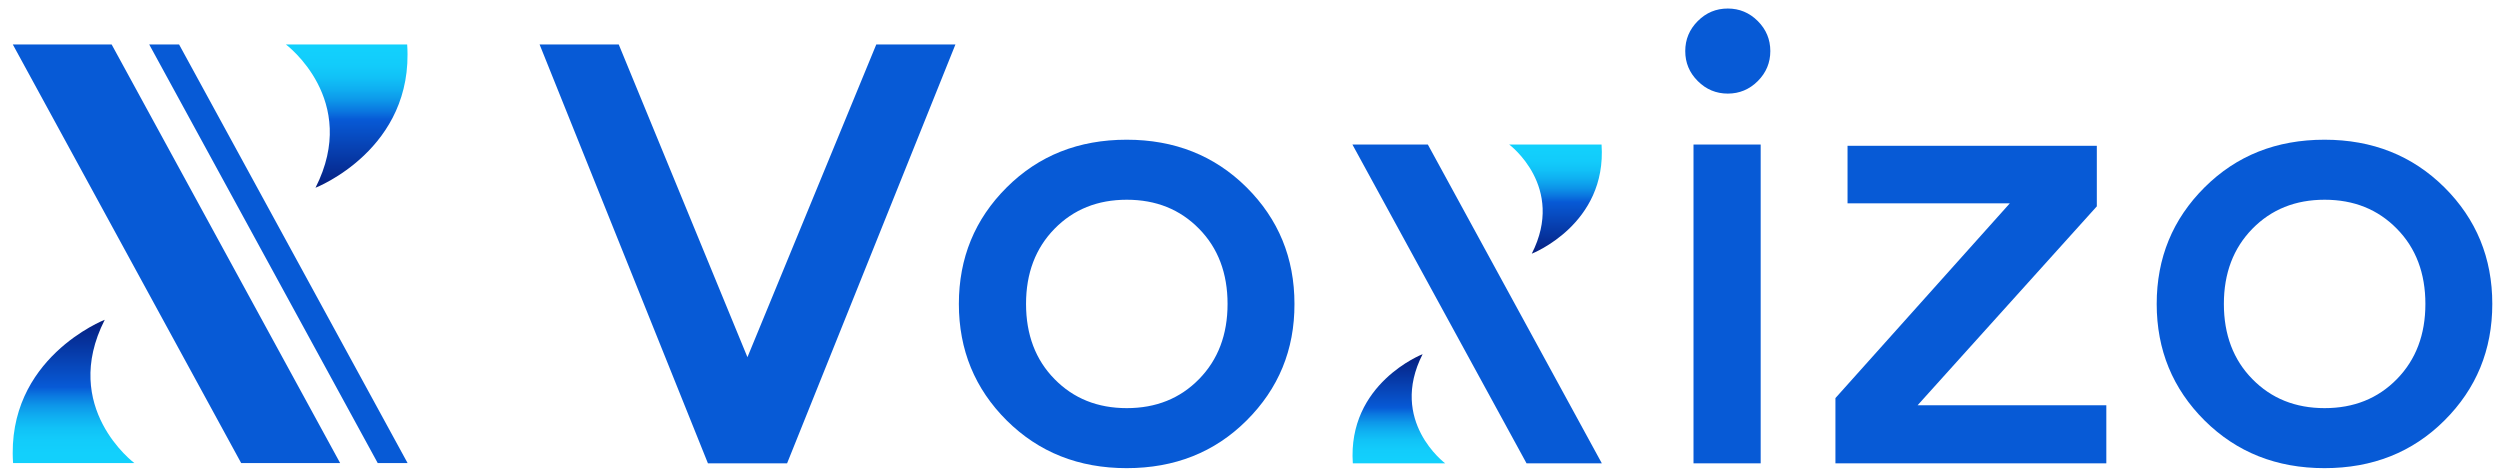 <?xml version="1.0" encoding="utf-8"?>
<!-- Generator: Adobe Illustrator 28.2.0, SVG Export Plug-In . SVG Version: 6.00 Build 0)  -->
<svg version="1.1" id="Layer_1" xmlns="http://www.w3.org/2000/svg" xmlns:xlink="http://www.w3.org/1999/xlink" x="0px" y="0px"
	 viewBox="0 0 1816.2 343.1" style="enable-background:new 0 0 1816.2 343.1;" xml:space="preserve">
<style type="text/css">
	.st0{fill:#020617;}
	.st1{opacity:0.3;fill:url(#SVGID_1_);}
	.st2{opacity:0.3;fill:url(#SVGID_00000043425694757621387260000004548000374967026846_);}
	.st3{opacity:0.3;fill:url(#SVGID_00000032613037491323312440000014352981933822267793_);}
	.st4{opacity:0.3;fill:url(#SVGID_00000013184511089083847180000005590696413196704447_);}
	.st5{opacity:0.3;fill:url(#SVGID_00000060725433980523343400000000182062027736818057_);}
	.st6{opacity:0.3;fill:url(#SVGID_00000154419666141505953260000006939966952144641166_);}
	.st7{fill:url(#SVGID_00000148619873107784374080000002873654077870530485_);}
	.st8{fill:#020617;stroke:url(#SVGID_00000013187188161739887660000017114845063170298801_);stroke-miterlimit:10;}
	.st9{fill:url(#SVGID_00000084506378615528086950000009703466282002702004_);}
	.st10{fill:#020617;stroke:url(#SVGID_00000047775238765752015630000003231317402268125373_);stroke-miterlimit:10;}
	.st11{opacity:0.3;fill:url(#SVGID_00000075876229243165690770000013201970908191747248_);}
	.st12{fill:url(#SVGID_00000016771387057703404610000012569639897157617853_);}
	.st13{opacity:0.5;clip-path:url(#SVGID_00000173147446849448483810000007092178337135065527_);}
	.st14{fill:url(#SVGID_00000109749804554464871530000006164857437048070311_);}
	.st15{fill:url(#SVGID_00000129169773586593672990000002599771256067713435_);}
	.st16{opacity:0.3;fill:url(#SVGID_00000022530807362277161840000006738726763816647556_);}
	.st17{opacity:0.5;clip-path:url(#SVGID_00000139283270359785845680000003434929257327066765_);}
	.st18{fill:url(#SVGID_00000057107078829928082420000004260752023080247200_);}
	.st19{opacity:0.5;clip-path:url(#SVGID_00000070077740870364881810000011020916566854755258_);}
	.st20{opacity:0.3;fill:url(#SVGID_00000144337483833824488610000017197189069707145882_);}
	.st21{opacity:0.5;clip-path:url(#SVGID_00000007391898885448765990000012169916249228117413_);}
	.st22{opacity:0.8;}
	.st23{fill:#FFFFFF;}
	.st24{fill:#F9F9F9;}
	.st25{fill:#F3F3F3;}
	.st26{fill:#ECECEC;}
	.st27{fill:#E6E6E6;}
	.st28{fill:#E0E0E0;}
	.st29{fill:#DADADA;}
	.st30{fill:#D3D3D3;}
	.st31{fill:#CDCDCD;}
	.st32{fill:#C7C7C7;}
	.st33{fill:#C1C1C1;}
	.st34{fill:#BBBBBB;}
	.st35{fill:#B4B4B4;}
	.st36{fill:#AEAEAE;}
	.st37{fill:#A8A8A8;}
	.st38{fill:#A2A2A2;}
	.st39{fill:#9B9B9B;}
	.st40{fill:#959595;}
	.st41{fill:#8F8F8F;}
	.st42{fill:#898989;}
	.st43{fill:#838383;}
	.st44{fill:#7C7C7C;}
	.st45{fill:#767676;}
	.st46{fill:#707070;}
	.st47{fill:#6A6A6A;}
	.st48{fill:#646464;}
	.st49{fill:#5D5D5D;}
	.st50{fill:#575757;}
	.st51{fill:#515151;}
	.st52{fill:#4B4B4B;}
	.st53{fill:#444444;}
	.st54{fill:#3E3E3E;}
	.st55{fill:#383838;}
	.st56{fill:#323232;}
	.st57{fill:#2C2C2C;}
	.st58{fill:#252525;}
	.st59{fill:#1F1F1F;}
	.st60{fill:#191919;}
	.st61{fill:#131313;}
	.st62{fill:#0C0C0C;}
	.st63{fill:#060606;}
	.st64{opacity:0.3;fill:url(#SVGID_00000076598386910866615640000001630676716116371616_);}
	.st65{fill:url(#SVGID_00000055670764439399825870000013852728123669792645_);}
	.st66{opacity:0.5;clip-path:url(#SVGID_00000063597668160381951470000009272015792890207877_);}
	.st67{fill:url(#SVGID_00000024721632023503618830000009223476601270896289_);}
	.st68{fill:url(#SVGID_00000147208551178944339310000015966489165698811556_);}
	.st69{opacity:0.3;fill:url(#SVGID_00000105424840255382757460000000979853246669663645_);}
	.st70{opacity:0.5;clip-path:url(#SVGID_00000045577357691577575600000000006794008469359526_);}
	.st71{fill:url(#SVGID_00000054952985861207936420000011554359524086370226_);}
	.st72{opacity:0.5;clip-path:url(#SVGID_00000096748661092614723950000014491620143129248442_);}
	.st73{opacity:0.3;fill:url(#SVGID_00000097465408349544719200000007425911892355402921_);}
	.st74{opacity:0.5;clip-path:url(#SVGID_00000079454007818045421750000000783587289455246250_);}
	.st75{fill:url(#SVGID_00000059309725558681100010000018018108379268772514_);}
	.st76{fill:url(#SVGID_00000137827725730448366880000012352083763553180571_);}
	.st77{fill:url(#SVGID_00000139262818639449815210000002918040588016861568_);}
	.st78{fill:url(#SVGID_00000026859357662393835570000017321711998168792758_);}
	.st79{fill:url(#SVGID_00000170977821438379336090000008027969612019068849_);}
	.st80{fill:url(#SVGID_00000163764292570271851650000013556754480536276927_);}
	.st81{opacity:0.3;fill:url(#SVGID_00000170967088606336788560000006422496908395140264_);}
	.st82{fill:url(#SVGID_00000085219600136474753890000013979955839375382927_);}
	.st83{opacity:0.3;fill:url(#SVGID_00000000185184970103522910000003988814992057502592_);}
	.st84{opacity:0.5;clip-path:url(#SVGID_00000160901959694449653350000013223599281646356905_);}
	.st85{opacity:0.5;clip-path:url(#SVGID_00000026856651232827925320000012606110037905820819_);}
	.st86{opacity:0.5;}
	.st87{opacity:0.5;clip-path:url(#SVGID_00000015334913603312680030000005622334783639935375_);}
	.st88{fill:url(#SVGID_00000116212449361052913770000006115592857826011541_);}
	.st89{fill:url(#SVGID_00000176727216553195543060000005984743621653123973_);}
	.st90{fill:url(#SVGID_00000057838872435383808700000002873907287420794034_);}
	.st91{fill:url(#SVGID_00000160906396970392624660000008315466840729765001_);}
	.st92{fill:url(#SVGID_00000088122218928868133040000004793566450709236394_);}
	.st93{fill:url(#SVGID_00000064323832085701400040000015884435831597448093_);}
	.st94{opacity:0.5;clip-path:url(#SVGID_00000145743047880387069320000016827653518963010975_);}
	.st95{opacity:0.5;clip-path:url(#SVGID_00000109711337777589921210000015177403917831744178_);}
	.st96{opacity:0.5;clip-path:url(#SVGID_00000035511735976421573210000015788325615661893821_);}
	.st97{opacity:0.5;clip-path:url(#SVGID_00000091734423893545422140000017529583308275270843_);}
	.st98{fill:url(#SVGID_00000172424471936462315180000001046096434535245956_);}
	.st99{fill:url(#SVGID_00000133495051121396604210000002595024764359709610_);}
	.st100{fill:url(#SVGID_00000109022604660487753790000015963148798734064285_);}
	.st101{opacity:0.3;fill:url(#SVGID_00000000193738157385052140000008808432530507036549_);}
	.st102{fill:url(#SVGID_00000099625451003619416980000005522163854567647383_);}
	.st103{opacity:0.5;clip-path:url(#SVGID_00000093176386428866037030000006149461172358264211_);}
	.st104{fill:url(#SVGID_00000162338262490498083930000011497610179607837343_);}
	.st105{fill:url(#SVGID_00000104670053565275995820000007716191532799386001_);}
	.st106{opacity:0.3;fill:url(#SVGID_00000164505770914987311650000013398553407783718075_);}
	.st107{opacity:0.5;clip-path:url(#SVGID_00000154386224013691694970000003465313574409631920_);}
	.st108{fill:url(#SVGID_00000000207048123392652880000007359584282302924685_);}
	.st109{opacity:0.5;clip-path:url(#SVGID_00000029741350582546784780000005089801802978024345_);}
	.st110{opacity:0.3;fill:url(#SVGID_00000065052640252643950020000009283917780960578957_);}
	.st111{opacity:0.5;clip-path:url(#SVGID_00000139978418440435088040000012352413062581830027_);}
	.st112{opacity:0.5;clip-path:url(#SVGID_00000007429483534522021780000006280245626607332013_);}
	.st113{fill:url(#SVGID_00000082340910809441277010000010856927798763335580_);}
	.st114{fill:url(#SVGID_00000105398270796403852870000017478705218449967277_);}
	.st115{fill:url(#SVGID_00000125574235502889351420000001168537215158334367_);}
	.st116{opacity:0.5;clip-path:url(#SVGID_00000150062251567467126860000000116167849144708532_);}
	.st117{fill:#0DDAFF;}
	.st118{opacity:0.5;clip-path:url(#SVGID_00000117635814013009761220000009142637565852348596_);}
	.st119{opacity:0.3;fill:url(#SVGID_00000160902820874862194690000015120886147224532881_);}
	.st120{fill:url(#SVGID_00000139283623469458371430000003138022691292814743_);}
	.st121{opacity:0.5;clip-path:url(#SVGID_00000114052289539083881070000013901158560186385284_);}
	.st122{fill:url(#SVGID_00000076597129828109635320000012416567443339241383_);}
	.st123{fill:url(#SVGID_00000106857717440852612260000005915585490550132148_);}
	.st124{opacity:0.3;fill:url(#SVGID_00000071546949185138623210000009320467603891603898_);}
	.st125{opacity:0.5;clip-path:url(#SVGID_00000176040201420854616610000017828888200939307661_);}
	.st126{fill:url(#SVGID_00000047049776281048476610000013232308390832590776_);}
	.st127{opacity:0.5;clip-path:url(#SVGID_00000081621866334946440180000011669422688993710005_);}
	.st128{opacity:0.3;fill:url(#SVGID_00000003062953750881708300000005758669048363198596_);}
	.st129{opacity:0.5;clip-path:url(#SVGID_00000061465120474840792760000005556528410744633756_);}
	.st130{opacity:0.5;clip-path:url(#SVGID_00000081641427076702847190000016502200911173990331_);}
	.st131{fill:url(#SVGID_00000105399140478127118460000015579535136683799457_);}
	.st132{fill:url(#SVGID_00000119110209715792264160000005430713178287497405_);}
	.st133{fill:#075AD6;}
	.st134{fill:#0422A0;}
	.st135{fill:#061E7F;}
	.st136{fill:#011068;}
	.st137{fill:#12D0FC;}
	.st138{fill:url(#SVGID_00000130609152744585619510000012303524473236538502_);}
	.st139{fill:url(#SVGID_00000034071017770211874940000008013928622138179006_);}
	.st140{fill:url(#SVGID_00000138530814775084107070000012881700796282633368_);}
	.st141{fill:url(#SVGID_00000058585882185922223220000010530395953235175564_);}
	.st142{fill:url(#SVGID_00000111153356827073496100000013667224401470592955_);}
	.st143{fill:url(#SVGID_00000119097752708508392380000003920448998955356828_);}
	.st144{opacity:0.16;fill:#FFFFFF;}
	.st145{opacity:0.3;fill:url(#SVGID_00000016777872590415326240000014231546809189698222_);}
	.st146{fill:url(#SVGID_00000088824569913943225110000010031766627385897099_);}
	.st147{opacity:0.5;clip-path:url(#SVGID_00000170259598375932350160000006062800320767563700_);}
	.st148{fill:url(#SVGID_00000170976553466973883230000018270027554145239198_);}
	.st149{fill:url(#SVGID_00000085966594896836845720000017529227552307370645_);}
	.st150{opacity:0.3;fill:url(#SVGID_00000000938479146208207130000001491424431609303986_);}
	.st151{opacity:0.5;clip-path:url(#SVGID_00000125584183508959876780000017622515092584450465_);}
	.st152{fill:url(#SVGID_00000173120442060039594240000002985109018576952223_);}
	.st153{opacity:0.5;clip-path:url(#SVGID_00000052790995298303128860000004136478636906843828_);}
	.st154{opacity:0.3;fill:url(#SVGID_00000020369214434362295220000001132211240868535428_);}
	.st155{opacity:0.5;clip-path:url(#SVGID_00000116207818568686918630000015962303552297536447_);}
	.st156{opacity:0.3;fill:url(#SVGID_00000132796532164171065200000003818993948233447310_);}
	.st157{fill:url(#SVGID_00000022554613570159949530000017305638252142588838_);}
	.st158{opacity:0.5;clip-path:url(#SVGID_00000014621686545338065940000004196116180500199810_);}
	.st159{fill:url(#SVGID_00000021108017386919003570000018418099631233208974_);}
	.st160{fill:url(#SVGID_00000082361956443888318250000016960909190504874670_);}
	.st161{opacity:0.3;fill:url(#SVGID_00000111150279133943311470000006507105144458675111_);}
	.st162{opacity:0.5;clip-path:url(#SVGID_00000144317239377348436970000017153418808745711776_);}
	.st163{fill:url(#SVGID_00000125599013375409632740000010676512007144619926_);}
	.st164{opacity:0.5;clip-path:url(#SVGID_00000165928037124249245420000013693165705590572440_);}
	.st165{opacity:0.3;fill:url(#SVGID_00000077297612173567160100000001923804050386741681_);}
	.st166{opacity:0.5;clip-path:url(#SVGID_00000073719161764767470950000005855233404064707714_);}
	.st167{fill:url(#SVGID_00000018938508523464533740000011022316110013135267_);}
	.st168{fill:url(#SVGID_00000062875141218544274470000001610198143110059162_);}
	.st169{fill:url(#SVGID_00000061446890745993803050000015016575398481941670_);}
	.st170{fill:url(#SVGID_00000103961297323438985040000015782815540773734031_);}
	.st171{fill:url(#SVGID_00000021118698625534837490000015669329188893512358_);}
	.st172{fill:url(#SVGID_00000107582006696859248130000009478624285590016138_);}
	.st173{opacity:0.3;fill:url(#SVGID_00000005224965568999047640000013561545108156751500_);}
	.st174{opacity:0.5;clip-path:url(#SVGID_00000096032627060068669230000016530965724528894135_);}
	.st175{fill:url(#SVGID_00000103232259974164254290000010758405449354362521_);}
	.st176{fill:url(#SVGID_00000000192282723013406440000017713746650989998235_);}
	.st177{opacity:0.3;fill:url(#SVGID_00000106859345812271509890000007821946129833502632_);}
	.st178{fill:url(#SVGID_00000101786669525394012770000012632548496045979526_);}
	.st179{opacity:0.5;clip-path:url(#SVGID_00000004547951795665634990000015897811525411216782_);}
	.st180{fill:url(#SVGID_00000028296556179127001240000010763564557547559340_);}
	.st181{fill:url(#SVGID_00000176721682171509723990000006340934255504320687_);}
	.st182{opacity:0.3;fill:url(#SVGID_00000170280670708248103040000012275321880977490110_);}
	.st183{opacity:0.5;clip-path:url(#SVGID_00000167373253296649908940000011673715131617606292_);}
	.st184{fill:url(#SVGID_00000092442301270698486510000018213369893142796223_);}
	.st185{opacity:0.5;clip-path:url(#SVGID_00000162339463842536986050000008967119332163432874_);}
	.st186{opacity:0.3;fill:url(#SVGID_00000014611591890591382670000007277697973443349896_);}
	.st187{opacity:0.5;clip-path:url(#SVGID_00000155838169947962979940000014121786089137567398_);}
	.st188{opacity:0.5;clip-path:url(#SVGID_00000119802692506581706140000014354677263470444428_);}
	.st189{fill:url(#SVGID_00000058576264331730744030000007606980430438103424_);}
	.st190{fill:url(#SVGID_00000131368928899595179890000009667791643461416376_);}
	.st191{opacity:0.3;fill:url(#SVGID_00000037692297314470892650000012622487937848234112_);}
	.st192{fill:url(#SVGID_00000047767130635334036650000001577998557193686656_);}
	.st193{opacity:0.5;clip-path:url(#SVGID_00000082334743565017038730000013023322843957844359_);}
	.st194{fill:url(#SVGID_00000036960586647906980940000003808245045991166135_);}
	.st195{fill:url(#SVGID_00000042714131578059071490000017365272497664845220_);}
	.st196{opacity:0.3;fill:url(#SVGID_00000183241495491991324840000006138484716014326937_);}
	.st197{opacity:0.5;clip-path:url(#SVGID_00000042709549141534809610000015284851998693334717_);}
	.st198{fill:url(#SVGID_00000000195876234029647550000004651487270825252255_);}
	.st199{opacity:0.5;clip-path:url(#SVGID_00000109728817729439745600000011476057126855736983_);}
	.st200{opacity:0.3;fill:url(#SVGID_00000078756691769194584630000014244131449071745156_);}
	.st201{opacity:0.5;clip-path:url(#SVGID_00000113334756301549843530000017585739156630619829_);}
	.st202{opacity:0.5;clip-path:url(#SVGID_00000104684399123227470790000012578362415088810381_);}
	.st203{fill:url(#SVGID_00000146478823156227425540000002261391807846182547_);}
	.st204{fill:url(#SVGID_00000128471463980519988360000003284504094817695112_);}
	.st205{opacity:0.3;fill:url(#SVGID_00000139260937822723705360000016808115407735198356_);}
	.st206{fill:url(#SVGID_00000132078214224392972090000001794869014285353144_);}
	.st207{opacity:0.5;clip-path:url(#SVGID_00000105408760520049989670000009905011002677115785_);}
	.st208{fill:url(#SVGID_00000021828778476420610690000005255897340956305298_);}
	.st209{fill:url(#SVGID_00000024694222667369992650000003361181247372336567_);}
	.st210{opacity:0.3;fill:url(#SVGID_00000112590195718426251120000009219573769559214470_);}
	.st211{opacity:0.5;clip-path:url(#SVGID_00000093177274896426886000000011561302410417262268_);}
	.st212{fill:url(#SVGID_00000171718142286503549600000007223202757804751258_);}
	.st213{opacity:0.5;clip-path:url(#SVGID_00000109007608268609387340000003388932748103007645_);}
	.st214{opacity:0.3;fill:url(#SVGID_00000074417003524450787810000009093417887870157699_);}
	.st215{opacity:0.5;clip-path:url(#SVGID_00000067935328254970445530000014780173735827200184_);}
	.st216{opacity:0.3;fill:url(#SVGID_00000147214620115876493440000007004408409486733744_);}
	.st217{opacity:0.3;fill:url(#SVGID_00000049211543946669564720000000421031699429376429_);}
	.st218{fill:url(#SVGID_00000111190120570922652090000010360227439748703654_);}
	.st219{opacity:0.5;clip-path:url(#SVGID_00000101069417968216814820000005537063266045759677_);}
	.st220{fill:url(#SVGID_00000006667688995223067950000013436887760312305028_);}
	.st221{fill:url(#SVGID_00000147941545279641285270000001935344223513791371_);}
	.st222{opacity:0.3;fill:url(#SVGID_00000025421786914745909460000003898260747660183993_);}
	.st223{opacity:0.5;clip-path:url(#SVGID_00000109734684372087237010000014979881261799324311_);}
	.st224{fill:url(#SVGID_00000056392056726448732860000012239261975203258279_);}
	.st225{opacity:0.5;clip-path:url(#SVGID_00000126312386064261878930000000132963487068763052_);}
	.st226{opacity:0.3;fill:url(#SVGID_00000056389989428617555380000001319109803317025712_);}
	.st227{opacity:0.5;clip-path:url(#SVGID_00000172406051963241600810000004624066318401972099_);}
	.st228{fill:url(#SVGID_00000020366654812375708540000015524819112827655854_);}
	.st229{fill:url(#SVGID_00000179623855404869776510000014449048979089887163_);}
	.st230{fill:url(#SVGID_00000005266984654114241310000008244652415841013678_);}
	.st231{fill:url(#SVGID_00000163751099293978369650000006492868291613964962_);}
	.st232{fill:url(#SVGID_00000101088650140552978190000004770556942033112506_);}
	.st233{fill:url(#SVGID_00000152971998794498135690000009782840045552394675_);}
	.st234{fill:url(#SVGID_00000047050523430203864390000011495157997486180238_);}
	.st235{fill:url(#SVGID_00000016783247506405527390000009557108878046699654_);}
	.st236{opacity:0.3;fill:url(#SVGID_00000168102448106467608110000005517655244987572119_);}
	.st237{opacity:0.3;fill:url(#SVGID_00000075163128928259747490000008192065026154638229_);}
	.st238{fill:url(#SVGID_00000053539371177576399730000014775083424180984469_);}
	.st239{opacity:0.5;clip-path:url(#SVGID_00000166666456942479572800000003249966495471344827_);}
	.st240{fill:url(#SVGID_00000129174474289932505110000015249080684617544895_);}
	.st241{fill:url(#SVGID_00000140703571485553262770000008613830546641498803_);}
	.st242{opacity:0.3;fill:url(#SVGID_00000170250109686084190140000017853336388226463154_);}
	.st243{opacity:0.5;clip-path:url(#SVGID_00000036240241044933811960000015109234946364739504_);}
	.st244{fill:url(#SVGID_00000155860273857210978990000000298446122890188709_);}
	.st245{opacity:0.5;clip-path:url(#SVGID_00000063630114674817754270000012247558995497185158_);}
	.st246{opacity:0.3;fill:url(#SVGID_00000178916868035925125520000002435129519869145747_);}
	.st247{opacity:0.5;clip-path:url(#SVGID_00000163054579820965836270000012092317360939190949_);}
	.st248{fill:url(#SVGID_00000063624639332830613650000017177590783429020093_);}
	.st249{fill:url(#SVGID_00000120524241618198424490000004022557698054115201_);}
	.st250{fill:url(#SVGID_00000134242728564810571540000009448431474230347962_);}
	.st251{fill:url(#SVGID_00000173864548993132062250000011747597862553300134_);}
	.st252{fill:url(#SVGID_00000067231242685662772590000004617201270303908252_);}
	.st253{opacity:0.3;fill:url(#SVGID_00000008862062937306314540000014000595677008557722_);}
	.st254{fill:url(#SVGID_00000116955783872110036390000010935633724757823923_);}
	.st255{opacity:0.5;clip-path:url(#SVGID_00000047022326327729407200000013004871414197806241_);}
	.st256{fill:url(#SVGID_00000106122127709081400490000011533980883950842240_);}
	.st257{fill:url(#SVGID_00000083773980603275006780000002607702496140563635_);}
	.st258{opacity:0.3;fill:url(#SVGID_00000166643893813588950610000014992393749873726877_);}
	.st259{opacity:0.5;clip-path:url(#SVGID_00000140015083237208453290000000056933721017173644_);}
	.st260{fill:url(#SVGID_00000042718509809829356930000002802400770797727661_);}
	.st261{opacity:0.5;clip-path:url(#SVGID_00000134959243565274939670000008310401719528948394_);}
	.st262{opacity:0.3;fill:url(#SVGID_00000096033428145666547320000012142898706870524589_);}
	.st263{opacity:0.5;clip-path:url(#SVGID_00000073696177146176537040000005516139703687474861_);}
	.st264{fill:url(#SVGID_00000000912247682839046990000008852831801076878010_);}
	.st265{fill:url(#SVGID_00000041266370773913863190000006524445909267813559_);}
	.st266{fill:url(#SVGID_00000127740210206797603710000010352215778288411529_);}
	.st267{fill:url(#SVGID_00000178895572499507415370000013565376491510501768_);}
	.st268{fill:url(#SVGID_00000074437165091251543090000015844663693728296895_);}
	.st269{fill:url(#SVGID_00000115485909789908048400000000633558558180219009_);}
	.st270{opacity:0.3;fill:url(#SVGID_00000118379097229903384500000005531899814595275159_);}
	.st271{fill:url(#SVGID_00000131348953378118737190000011972608423018482576_);}
	.st272{opacity:0.5;clip-path:url(#SVGID_00000066492420541189769750000010068242024567930546_);}
	.st273{fill:url(#SVGID_00000078015038635409296850000016398563359933976247_);}
	.st274{fill:url(#SVGID_00000042716451771964810310000004461513758008322999_);}
	.st275{opacity:0.3;fill:url(#SVGID_00000140718999427537934170000014327676139311653797_);}
	.st276{opacity:0.5;clip-path:url(#SVGID_00000052062999751911877010000002260440866000988080_);}
	.st277{fill:url(#SVGID_00000003093990029527506990000000200784308032557189_);}
	.st278{opacity:0.5;clip-path:url(#SVGID_00000140014767817676566290000008146285806006496148_);}
	.st279{opacity:0.3;fill:url(#SVGID_00000056394842725952604080000013880951729846725799_);}
	.st280{opacity:0.5;clip-path:url(#SVGID_00000109003662260296761610000015835110868863677080_);}
	.st281{fill:url(#SVGID_00000055695184735784114540000005898581516745716870_);}
	.st282{fill:url(#SVGID_00000138560316054010189440000002777804756999536544_);}
	.st283{fill:url(#SVGID_00000030452749405572556590000013582800466589433238_);}
	.st284{fill:url(#SVGID_00000150789884892565284410000017150863669164450194_);}
	.st285{fill:url(#SVGID_00000140720314792662094170000008700624179200691612_);}
	.st286{fill:url(#SVGID_00000088098593280181378770000018080733539732056244_);}
	.st287{opacity:0.3;fill:url(#SVGID_00000112633161065462024870000001634763244253466295_);}
	.st288{opacity:0.3;fill:url(#SVGID_00000157273486365869153970000006306028764841081234_);}
	.st289{fill:url(#SVGID_00000016056485625427919200000010625632553223155627_);}
	.st290{opacity:0.5;clip-path:url(#SVGID_00000114755164858970840460000001383463022745262516_);}
	.st291{fill:url(#SVGID_00000165233862097987465420000003347115594325453718_);}
	.st292{fill:url(#SVGID_00000045584984272834872150000006843368830176315530_);}
	.st293{opacity:0.3;fill:url(#SVGID_00000133500110949451554280000006752494098342489756_);}
	.st294{opacity:0.5;clip-path:url(#SVGID_00000132767475489186627090000004312099021735909777_);}
	.st295{fill:url(#SVGID_00000083049473826232415350000001838147210811844239_);}
	.st296{opacity:0.5;clip-path:url(#SVGID_00000066477954594598191890000012840713316072238243_);}
	.st297{opacity:0.3;fill:url(#SVGID_00000023251962355444034860000011519713495383098271_);}
	.st298{opacity:0.5;clip-path:url(#SVGID_00000090284681772519190230000001415730437668572570_);}
	.st299{fill:url(#SVGID_00000020379681602158408350000018267710822812443271_);}
	.st300{fill:url(#SVGID_00000172422163326808457390000009313039593477760190_);}
	.st301{fill:url(#SVGID_00000183935031751011912720000012137830525474242984_);}
	.st302{fill:url(#SVGID_00000003788724635340564630000005137379697620808885_);}
	.st303{fill:url(#SVGID_00000067946986887494234690000004126908858822808993_);}
	.st304{fill:url(#SVGID_00000073690286769299185200000017344213107657747117_);}
	.st305{opacity:0.3;fill:url(#SVGID_00000024002152923290926840000011302181872826917028_);}
	.st306{fill:url(#SVGID_00000084509914111742803560000012456662286769263491_);}
	.st307{opacity:0.5;clip-path:url(#SVGID_00000084489231536186066650000012453622069960643256_);}
	.st308{fill:url(#SVGID_00000057863837269445191130000001955364561721265818_);}
	.st309{fill:url(#SVGID_00000050630366656470654210000002204246359562989222_);}
	.st310{opacity:0.3;fill:url(#SVGID_00000016049211422258662330000014722428315751585179_);}
	.st311{opacity:0.5;clip-path:url(#SVGID_00000097475561050673969210000013756062146465408418_);}
	.st312{fill:url(#SVGID_00000052082559069445592280000006181060943427318701_);}
	.st313{opacity:0.5;clip-path:url(#SVGID_00000163068895388553295980000004421505481509719169_);}
	.st314{opacity:0.3;fill:url(#SVGID_00000085932386418492457530000006041133632756492180_);}
	.st315{opacity:0.5;clip-path:url(#SVGID_00000129201408673558041300000007064814571798029241_);}
	.st316{fill:url(#SVGID_00000026122912819344453890000001680200168848714624_);}
	.st317{fill:url(#SVGID_00000002375180070564638800000011521785948014501515_);}
	.st318{fill:url(#SVGID_00000065766127084477303630000010951764345079792300_);}
	.st319{fill:url(#SVGID_00000123427810457596348150000010047588449799447938_);}
	.st320{fill:url(#SVGID_00000008843896434023553350000006009920066495045271_);}
	.st321{fill:url(#SVGID_00000058553382634205923010000008855478599969546684_);}
	.st322{fill:url(#SVGID_00000109028980003165037830000018216798171138611101_);}
	.st323{fill:url(#SVGID_00000026133821392192012780000006906783602565716413_);}
	.st324{fill:url(#SVGID_00000057123922210691226030000012237898095884105643_);}
	.st325{opacity:0.3;fill:url(#SVGID_00000141444818218708678200000006057716674042134716_);}
	.st326{fill:url(#SVGID_00000069389166094070065270000005160435833818473622_);}
	.st327{opacity:0.5;clip-path:url(#SVGID_00000006684523133708773250000014011808770950738825_);}
	.st328{fill:url(#SVGID_00000159471286551031490470000005716780834588583810_);}
	.st329{fill:url(#SVGID_00000023966117468270451810000004215728836056696740_);}
	.st330{opacity:0.3;fill:url(#SVGID_00000057865737405384626360000013113389847001563830_);}
	.st331{opacity:0.5;clip-path:url(#SVGID_00000059284922886378402100000012125507347068978351_);}
	.st332{fill:url(#SVGID_00000147199082961952249980000009335896849531131008_);}
	.st333{opacity:0.5;clip-path:url(#SVGID_00000072959861788346767760000001708540720995961764_);}
	.st334{opacity:0.3;fill:url(#SVGID_00000116950966555442121950000013207995844490935702_);}
	.st335{opacity:0.5;clip-path:url(#SVGID_00000093154787312683507240000015110683833893223040_);}
	.st336{fill:url(#SVGID_00000117647110633026198880000017907320682474330786_);}
	.st337{fill:url(#SVGID_00000009588180124506806640000004698440823156395697_);}
	.st338{fill:url(#SVGID_00000099637448750631426930000004171576092638104714_);}
	.st339{fill:url(#SVGID_00000056429870004510788080000008441694632060020131_);}
	.st340{fill:url(#SVGID_00000144303888544359863000000014444344108970035892_);}
	.st341{fill:url(#SVGID_00000126299750376167468040000003309858963409949597_);}
	.st342{fill:url(#SVGID_00000074404964068708981560000014915290968970587782_);}
	.st343{fill:url(#SVGID_00000018231787828764890450000015307695325512642182_);}
	.st344{fill:url(#SVGID_00000078018887836241454570000015413411539025146270_);}
	.st345{fill:url(#SVGID_00000120539781718447801680000010554327238046319773_);}
	.st346{fill:url(#SVGID_00000066485038073799402990000006828616773182844288_);}
	
		.st347{fill:#020617;stroke:url(#SVGID_00000003805906947329969460000002469631351794568625_);stroke-width:2.026;stroke-miterlimit:10;}
	.st348{fill:url(#SVGID_00000175288303364213163120000008166428157258310555_);}
	.st349{fill:url(#SVGID_00000080905438899069296300000002138691216877128071_);}
	
		.st350{fill:#020617;stroke:url(#SVGID_00000135689217439829921420000013395755546085842877_);stroke-width:1.141;stroke-miterlimit:10;}
	.st351{fill:url(#SVGID_00000070839563176769455760000010163990165719897777_);}
	.st352{fill:url(#SVGID_00000030468736182778877660000006018787657563158950_);}
	.st353{fill:url(#SVGID_00000153695424093695155340000003447356420059379358_);}
	.st354{opacity:0.3;fill:url(#SVGID_00000117652658694554313700000002097035978337962658_);}
	.st355{opacity:0.3;fill:url(#SVGID_00000101799382365533101860000006886907200743544205_);}
	.st356{opacity:0.3;fill:url(#SVGID_00000023259564404651853440000017932364868262840724_);}
	.st357{fill:url(#SVGID_00000089574910975393498690000004781111709116198040_);}
	.st358{fill:url(#SVGID_00000157306516393247288040000010159948717368729499_);}
	.st359{fill:url(#SVGID_00000152258182733794685910000006704656163951289781_);}
	.st360{fill:#FFFFFF;stroke:#075AD6;stroke-width:0.9;stroke-miterlimit:10;}
	.st361{fill:url(#SVGID_00000052823919494308901490000002263662424785471927_);}
	.st362{fill:url(#SVGID_00000026846750143895860200000006685644929412741540_);}
	.st363{fill:url(#SVGID_00000092445280690295065520000003316847394818035899_);}
	.st364{fill:url(#SVGID_00000108300547587686157580000007221837576846814121_);}
	.st365{fill:url(#SVGID_00000144297491304450983030000002175624583524094377_);}
	.st366{fill:url(#SVGID_00000124132106764548505540000000634483105392376746_);}
	.st367{fill:#020617;stroke:#075AD6;stroke-width:0.9;stroke-miterlimit:10;}
	.st368{fill:url(#SVGID_00000160888084827574256650000013944450232682024847_);}
	.st369{fill:url(#SVGID_00000010993633451086394320000000554303089234773941_);}
	.st370{fill:url(#SVGID_00000000905357149404474590000018024176486217363370_);}
	.st371{fill:url(#SVGID_00000171696171541756130850000007271627471700379024_);}
	.st372{fill:url(#SVGID_00000050651671120240842780000000141386917127958456_);}
	.st373{fill:url(#SVGID_00000073710420065466017000000015804816507584905622_);}
	.st374{fill:#020617;stroke:#075AD6;stroke-width:0.703;stroke-miterlimit:10;}
	.st375{fill:url(#SVGID_00000114050766950580694960000006016745495507066252_);}
	.st376{fill:url(#SVGID_00000023258670528594989890000016964747436598675883_);}
	.st377{fill:url(#SVGID_00000027563495283214062000000002846212924161321609_);}
	.st378{fill:url(#SVGID_00000065067808350887333000000002017144190449171104_);}
	.st379{fill:url(#SVGID_00000050638139782047788850000001040186651754153652_);}
	.st380{fill:url(#SVGID_00000081609989486881217610000011585920289653748882_);}
	.st381{fill:url(#SVGID_00000000935850088299377590000003579625793314947986_);}
	.st382{fill:url(#SVGID_00000059996890618391124810000013106628623007078296_);}
	.st383{fill:url(#SVGID_00000056411562241041043600000013678886094056367767_);}
	.st384{fill:url(#SVGID_00000165204577359843140330000000458884164994577833_);}
	.st385{fill:url(#SVGID_00000103947412149934251430000005686548486026656682_);}
	.st386{fill:url(#SVGID_00000056405377507479976110000015728225491908892051_);}
	.st387{fill:url(#SVGID_00000130607064404568772470000001245645011143047558_);}
	.st388{fill:url(#SVGID_00000176741280169351243590000017629171299462099101_);}
	.st389{fill:url(#SVGID_00000183941937942713780090000000398200510616079523_);}
	.st390{fill:url(#SVGID_00000098920708739135698590000014465296693954740119_);}
	.st391{fill:url(#SVGID_00000083057355493876369260000007820528929657508031_);}
	.st392{fill:url(#SVGID_00000181774288983096214200000008093119737779738042_);}
	.st393{fill:url(#SVGID_00000070119523219005177400000008645623879738931384_);}
	.st394{fill:url(#SVGID_00000087384918167939662330000008233785226167452564_);}
	.st395{fill:url(#SVGID_00000176011879316545085060000018018173684158776739_);}
	.st396{fill:url(#SVGID_00000034054462417004278130000009622697617754462617_);}
	.st397{fill:url(#SVGID_00000131342953858429219290000004741913061036887730_);}
	.st398{fill:url(#SVGID_00000066511129707708568800000001057569718230637696_);}
	.st399{fill:url(#SVGID_00000034089441989857063600000012499088560961127055_);}
	.st400{fill:url(#SVGID_00000070805869578004739190000003816710279410852029_);}
	.st401{fill:url(#SVGID_00000140722728056764091730000015800321614861694626_);}
	.st402{fill:url(#SVGID_00000100382146889009670760000013335853497445286017_);}
	.st403{fill:url(#SVGID_00000123425173509112910480000002915067017569605257_);}
	.st404{fill:url(#SVGID_00000083811664174081683280000017241787531842294165_);}
	.st405{fill:url(#SVGID_00000024699912369857439330000015595812162956214973_);}
	.st406{fill:url(#SVGID_00000118391335653722617200000018373091541227124669_);}
	.st407{fill:url(#SVGID_00000078013848317803089760000013502926614596758944_);}
	.st408{fill:url(#SVGID_00000067948469297663692120000013779423050326861463_);}
	.st409{fill:url(#SVGID_00000060727531298914997570000011421137610513295517_);}
	.st410{fill:url(#SVGID_00000057844707158380283690000003566482136779157926_);}
	.st411{fill:url(#SVGID_00000141439907812245417080000000718146060367701166_);}
	.st412{fill:url(#SVGID_00000093856317335160588190000006703680769110285224_);}
	.st413{fill:url(#SVGID_00000059271310745525684700000002571848717222213038_);}
	.st414{fill:url(#SVGID_00000100381213931410225980000011083076945729655716_);}
	.st415{fill:#020617;stroke:#FFFFFF;stroke-width:0.9;stroke-miterlimit:10;}
	.st416{opacity:0.3;fill:url(#SVGID_00000059305309904099251700000013713549278131251589_);}
	.st417{opacity:0.3;fill:url(#SVGID_00000154416545485386360830000009900563521535799735_);}
	.st418{fill:url(#SVGID_00000145056688387716129330000007469587922375258276_);}
	.st419{fill:url(#SVGID_00000175295403933582471260000016823340574385508792_);}
	.st420{fill:url(#SVGID_00000003805040345044731450000007693859533210698647_);}
	.st421{fill:url(#SVGID_00000000206904814990467160000003150115273066902712_);}
	.st422{fill:url(#SVGID_00000090286497891533905110000006839772017441438903_);}
	.st423{fill:url(#SVGID_00000113319797035062644930000007237828298283431046_);}
	.st424{fill:url(#SVGID_00000049938132573251556490000017976167944185802682_);}
	.st425{fill:url(#SVGID_00000093154754088143707170000009300470633654893961_);}
	.st426{fill:url(#SVGID_00000073716494124873569490000009755981625369952899_);}
	.st427{fill:url(#SVGID_00000150807190411472580180000000791789920198040989_);}
	.st428{fill:url(#SVGID_00000036938000560958808280000003909271357780010392_);}
	.st429{fill:#020617;stroke:#075AD6;stroke-width:0.755;stroke-miterlimit:10;}
	.st430{fill:url(#SVGID_00000010271584534726755280000015647846504061980093_);}
	.st431{fill:url(#SVGID_00000173158227939579795430000018128002928662926525_);}
	.st432{fill:url(#SVGID_00000161620400554809090130000003756566102100045962_);}
	.st433{fill:url(#SVGID_00000182511603224684483770000005108535359882717101_);}
	.st434{fill:url(#SVGID_00000063607533682869630220000006623413761628012211_);}
	.st435{fill:url(#SVGID_00000050661041710431505320000006168358082453510318_);}
	.st436{fill:url(#SVGID_00000097479792628006225270000012042051490117741238_);}
</style>
<g>
	<g>
		<g>
			<path class="st133" d="M571.8,336.6h-57.5L392,32.3h57.5L543,259.5l93.6-227.2h57.5L571.8,336.6z"/>
			<path class="st133" d="M905.6,305.5c-23.2,23.1-52.2,34.6-87.1,34.6c-34.8,0-63.8-11.5-87.1-34.6c-23.2-23.1-34.8-51.3-34.8-84.7
				c0-33.4,11.6-61.6,34.8-84.7c23.2-23.1,52.2-34.6,87.1-34.6c34.8,0,63.8,11.5,87.1,34.6c23.2,23.1,34.8,51.3,34.8,84.7
				C940.5,254.2,928.8,282.4,905.6,305.5z M766.1,275.4c13.8,14.1,31.3,21.1,52.5,21.1c21.2,0,38.7-7,52.5-21.1
				c13.8-14.1,20.7-32.3,20.7-54.6c0-22.3-6.9-40.6-20.7-54.6c-13.8-14.1-31.3-21.1-52.5-21.1c-21.2,0-38.7,7-52.5,21.1
				c-13.8,14.1-20.7,32.3-20.7,54.6C745.4,243.1,752.3,261.4,766.1,275.4z"/>
			<path class="st133" d="M1233.4,58.9c-6.1-6.1-9.1-13.3-9.1-21.8c0-8.4,3-15.7,9.1-21.8c6.1-6.1,13.3-9.1,21.8-9.1
				c8.4,0,15.7,3,21.8,9.1c6.1,6.1,9.1,13.4,9.1,21.8c0,8.4-3,15.7-9.1,21.8c-6.1,6.1-13.4,9.1-21.8,9.1
				C1246.8,68,1239.5,65,1233.4,58.9z M1279.1,336.6h-48.8V105h48.8V336.6z"/>
			<path class="st133" d="M1342.2,147.7v-41.8h181.1v44l-130.2,144.5h137.1v42.2h-196.8v-47.4l126.7-141.5H1342.2z"/>
			<path class="st133" d="M1775.8,305.5c-23.2,23.1-52.2,34.6-87.1,34.6c-34.8,0-63.8-11.5-87.1-34.6
				c-23.2-23.1-34.8-51.3-34.8-84.7c0-33.4,11.6-61.6,34.8-84.7c23.2-23.1,52.2-34.6,87.1-34.6c34.8,0,63.8,11.5,87.1,34.6
				c23.2,23.1,34.8,51.3,34.8,84.7C1810.6,254.2,1799,282.4,1775.8,305.5z M1636.3,275.4c13.8,14.1,31.3,21.1,52.5,21.1
				c21.2,0,38.7-7,52.5-21.1c13.8-14.1,20.7-32.3,20.7-54.6c0-22.3-6.9-40.6-20.7-54.6c-13.8-14.1-31.3-21.1-52.5-21.1
				c-21.2,0-38.7,7-52.5,21.1c-13.8,14.1-20.7,32.3-20.7,54.6C1615.6,243.1,1622.5,261.4,1636.3,275.4z"/>
			<polygon class="st133" points="1163.7,336.6 1109,336.6 982.5,105 1037.3,105 			"/>
			<linearGradient id="SVGID_1_" gradientUnits="userSpaceOnUse" x1="1130.059" y1="185.01" x2="1130.059" y2="108.828">
				<stop  offset="0" style="stop-color:#061E7F"/>
				<stop  offset="0.503" style="stop-color:#075AD6"/>
				<stop  offset="0.559" style="stop-color:#0A75DF"/>
				<stop  offset="0.639" style="stop-color:#0D96E9"/>
				<stop  offset="0.723" style="stop-color:#0FAFF1"/>
				<stop  offset="0.809" style="stop-color:#11C2F7"/>
				<stop  offset="0.899" style="stop-color:#12CCFB"/>
				<stop  offset="1" style="stop-color:#12D0FC"/>
			</linearGradient>
			<path style="fill:url(#SVGID_1_);" d="M1096.4,105c0,0,41.2,30.6,16.4,79.3c0,0,54.7-21.2,50.7-79.3H1096.4z"/>
			
				<linearGradient id="SVGID_00000134235960339427317020000011636265968768519869_" gradientUnits="userSpaceOnUse" x1="1016.189" y1="257.968" x2="1016.189" y2="333.971">
				<stop  offset="0" style="stop-color:#061E7F"/>
				<stop  offset="0.503" style="stop-color:#075AD6"/>
				<stop  offset="0.559" style="stop-color:#0A75DF"/>
				<stop  offset="0.639" style="stop-color:#0D96E9"/>
				<stop  offset="0.723" style="stop-color:#0FAFF1"/>
				<stop  offset="0.809" style="stop-color:#11C2F7"/>
				<stop  offset="0.899" style="stop-color:#12CCFB"/>
				<stop  offset="1" style="stop-color:#12D0FC"/>
			</linearGradient>
			<path style="fill:url(#SVGID_00000134235960339427317020000011636265968768519869_);" d="M1049.9,336.6c0,0-41.2-30.6-16.4-79.3
				c0,0-54.7,21.2-50.7,79.3H1049.9z"/>
		</g>
	</g>
	<g>
		<g>
			<polygon class="st133" points="296.1,336.4 274.4,336.4 108.4,32.3 130.1,32.3 			"/>
			<polygon class="st133" points="247.1,336.4 175.2,336.4 9.3,32.3 81.1,32.3 			"/>
			
				<linearGradient id="SVGID_00000049937914416952822500000014852537796718465959_" gradientUnits="userSpaceOnUse" x1="251.871" y1="137.278" x2="251.871" y2="36.837">
				<stop  offset="0" style="stop-color:#061E7F"/>
				<stop  offset="0.503" style="stop-color:#075AD6"/>
				<stop  offset="0.559" style="stop-color:#0A75DF"/>
				<stop  offset="0.639" style="stop-color:#0D96E9"/>
				<stop  offset="0.723" style="stop-color:#0FAFF1"/>
				<stop  offset="0.809" style="stop-color:#11C2F7"/>
				<stop  offset="0.899" style="stop-color:#12CCFB"/>
				<stop  offset="1" style="stop-color:#12D0FC"/>
			</linearGradient>
			<path style="fill:url(#SVGID_00000049937914416952822500000014852537796718465959_);" d="M207.7,32.3c0,0,54,40.2,21.5,104.1
				c0,0,71.8-27.9,66.6-104.1H207.7z"/>
			
				<linearGradient id="SVGID_00000152970347744419643770000008486336350011340984_" gradientUnits="userSpaceOnUse" x1="53.448" y1="232.043" x2="53.448" y2="329.845">
				<stop  offset="0" style="stop-color:#061E7F"/>
				<stop  offset="0.503" style="stop-color:#075AD6"/>
				<stop  offset="0.559" style="stop-color:#0A75DF"/>
				<stop  offset="0.639" style="stop-color:#0D96E9"/>
				<stop  offset="0.723" style="stop-color:#0FAFF1"/>
				<stop  offset="0.809" style="stop-color:#11C2F7"/>
				<stop  offset="0.899" style="stop-color:#12CCFB"/>
				<stop  offset="1" style="stop-color:#12D0FC"/>
			</linearGradient>
			<path style="fill:url(#SVGID_00000152970347744419643770000008486336350011340984_);" d="M97.6,336.4c0,0-54-40.2-21.5-104.1
				c0,0-71.8,27.9-66.6,104.1H97.6z"/>
		</g>
	</g>
</g>
</svg>
